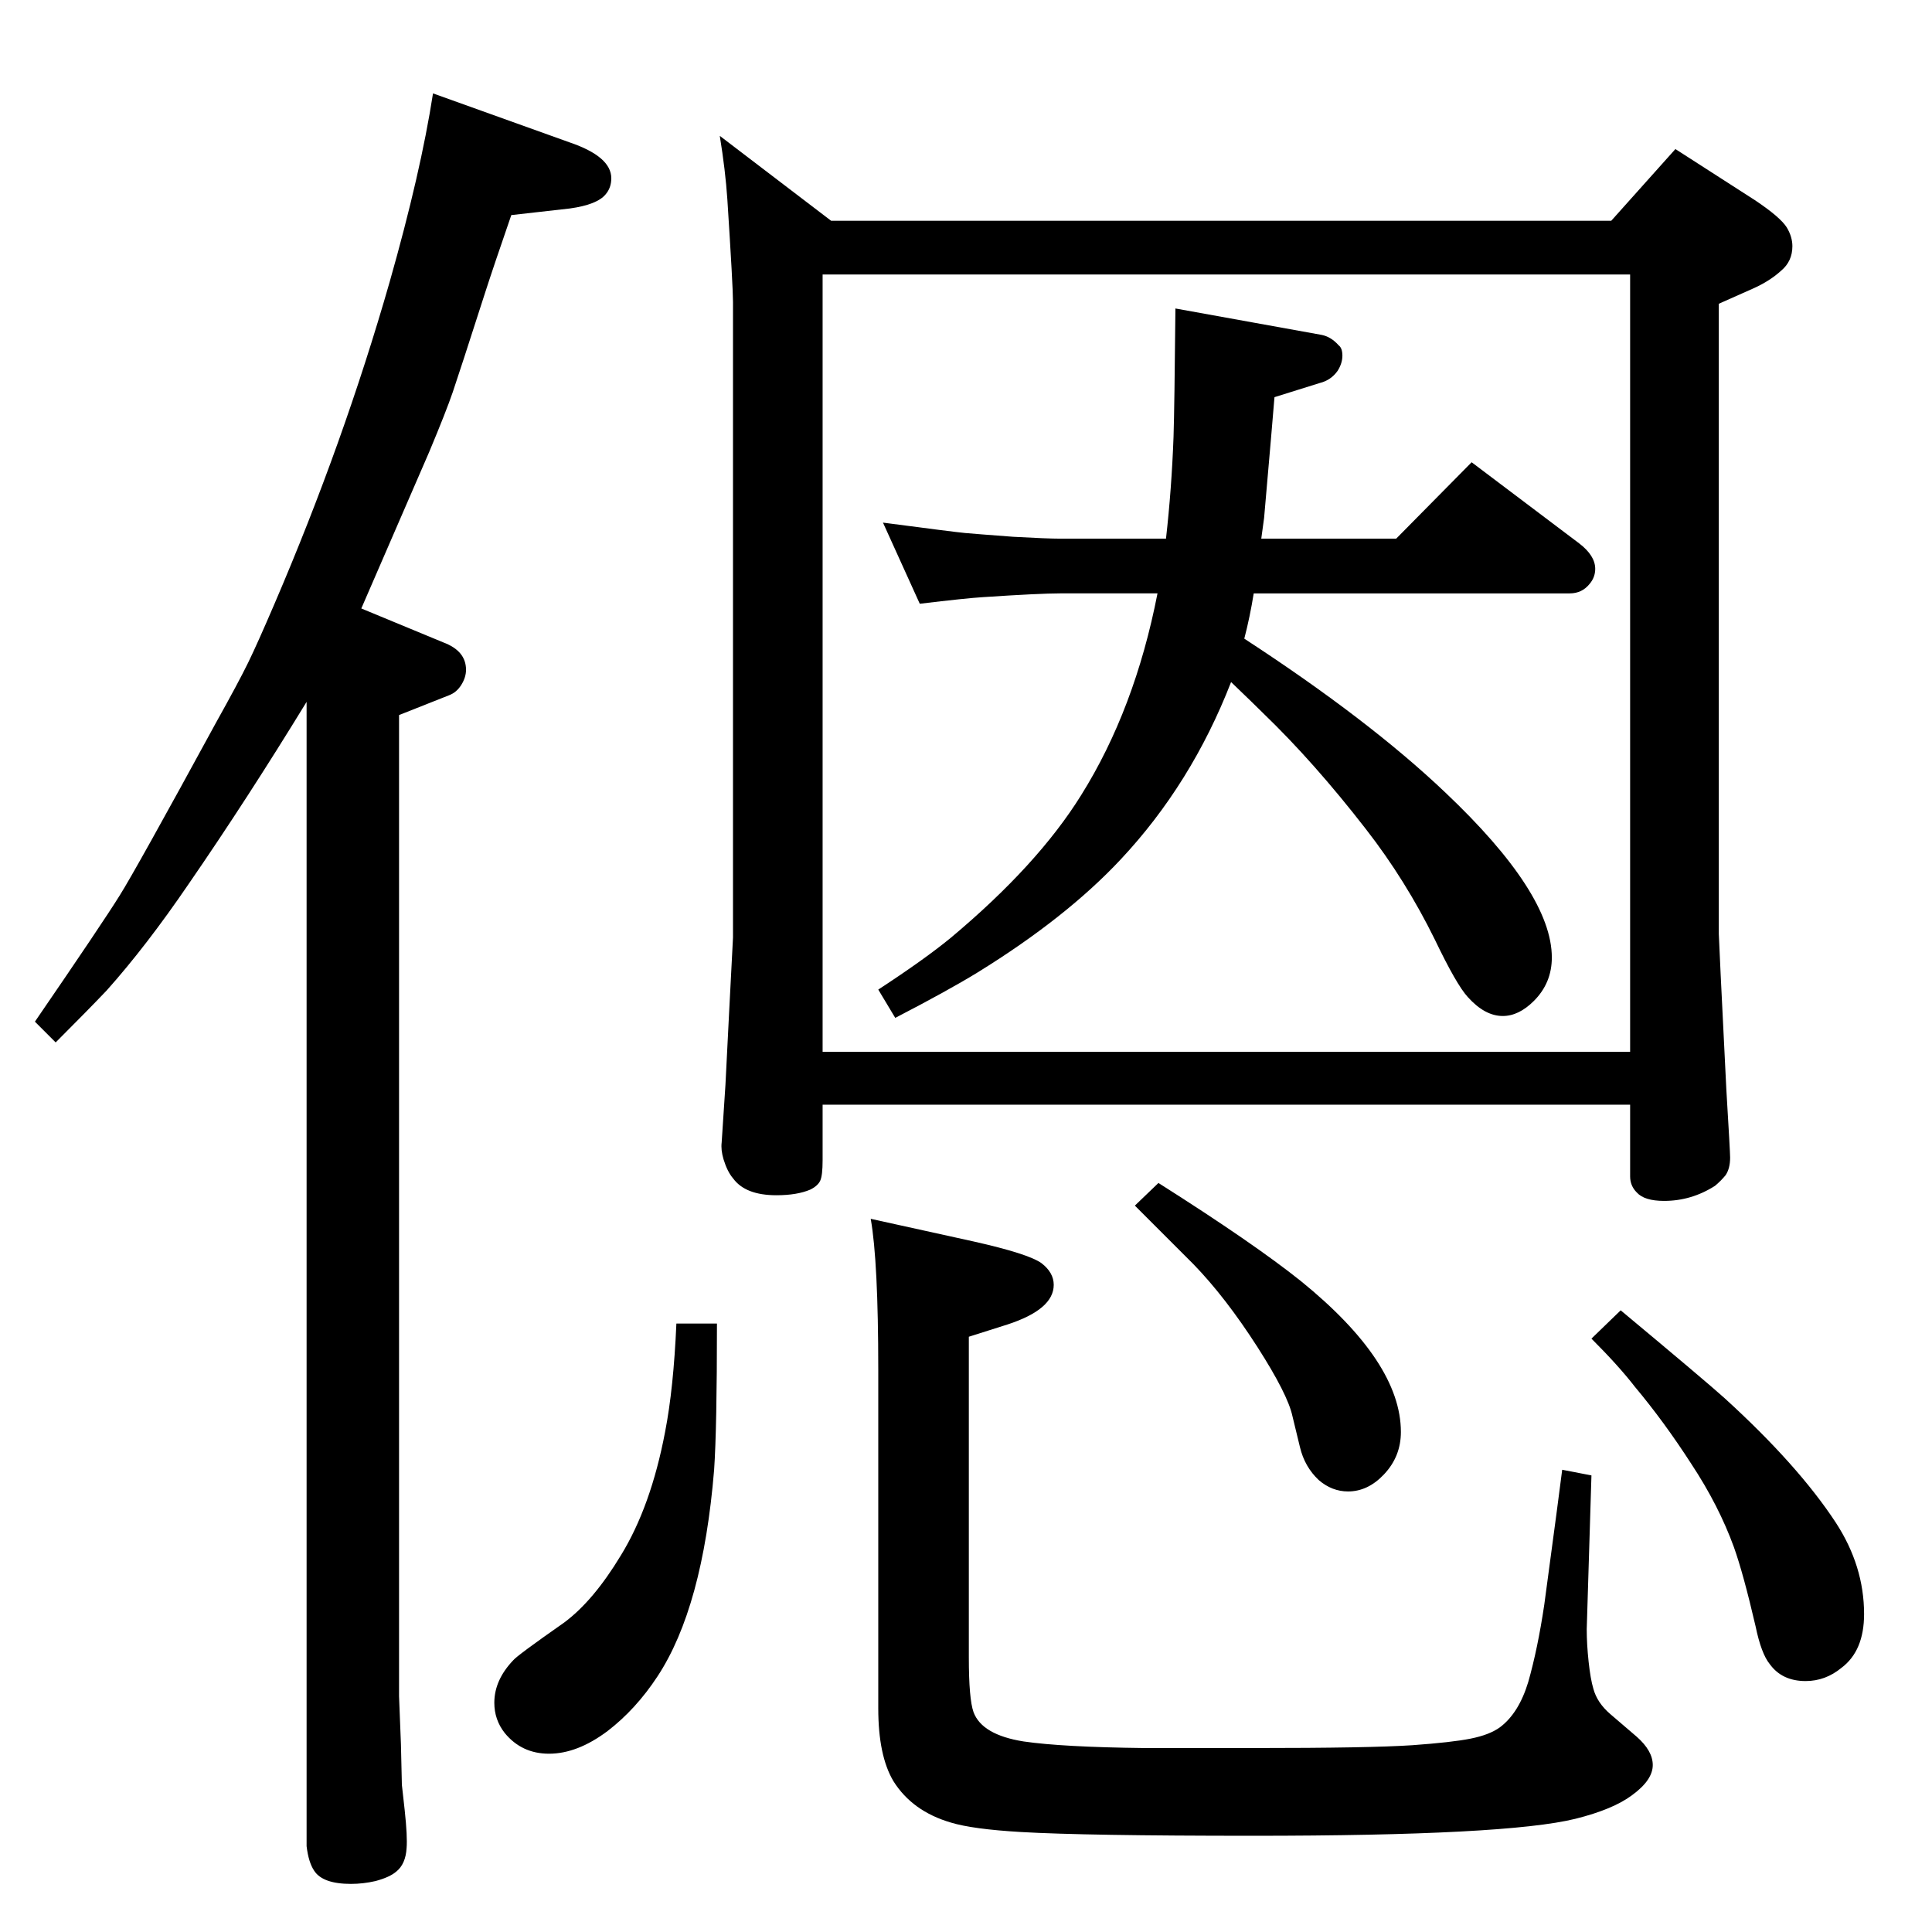 <?xml version="1.0" standalone="no"?>
<!DOCTYPE svg PUBLIC "-//W3C//DTD SVG 1.1//EN" "http://www.w3.org/Graphics/SVG/1.1/DTD/svg11.dtd" >
<svg xmlns="http://www.w3.org/2000/svg" xmlns:xlink="http://www.w3.org/1999/xlink" version="1.1" viewBox="0 -339 2048 2048">
  <g transform="matrix(1 0 0 -1 0 1709)">
   <path fill="currentColor"
d="M923 756l109 -24q58 -13 72 -23q13 -10 13 -23q0 -26 -49 -42l-41 -13v-340q0 -44 5 -58q9 -24 53 -31q41 -6 128 -7h116q123 0 168 3q42 3 62 7t31 12q20 15 30 48q10 35 17 82l13 97l6 46l31 -6l-5 -163q0 -16 2 -34.5t5 -28.5q4 -15 18 -27l28 -24q17 -15 17 -30
q0 -16 -22 -32q-20 -15 -60 -25q-73 -18 -342 -18q-177 0 -246 4q-51 3 -74 10q-41 12 -61 44q-16 27 -16 77v359q0 115 -8 160zM717 645h43q0 -111 -3 -155q-12 -146 -60 -219q-23 -35 -53 -58q-32 -24 -62 -24q-29 0 -47 22q-11 14 -11 32q0 24 20 45q4 5 54 40
q31 23 60 71q32 52 47 131q9 46 12 115zM1228 794q101 -64 151 -104q106 -86 106 -160q0 -26 -18 -45q-17 -18 -38 -18q-17 0 -31 12q-15 14 -20 35l-8 33q-5 23 -37 73q-34 53 -68 88l-62 62zM1718 659q90 -75 110 -93q78 -71 118 -132q30 -46 30 -97q0 -39 -24 -57
q-17 -14 -38 -14q-25 0 -38 18q-9 11 -15 40q-13 56 -23 84q-16 44 -45 88q-29 45 -60 82q-17 22 -46 51zM459 1949l145 -52q44 -15 44 -38q0 -10 -6 -17q-9 -11 -38 -15l-62 -7q-19 -55 -28 -83q-27 -84 -34 -104.5t-25 -63.5q-9 -21 -72 -166l87 -36q24 -9 24 -29
q0 -8 -5 -16t-13 -11l-53 -21v-1040l2 -51l1 -43l3 -27q3 -28 2 -40q-1 -17 -11 -25q-7 -6 -22 -10q-13 -3 -26 -3q-30 0 -39 14q-6 9 -8 26v72v1141q-63 -103 -125 -193q-45 -66 -87 -113q-19 -20 -54 -55l-22 22q72 105 90 134q17 27 102 183q24 43 34 63.5t28 62.5
q73 170 122 341q33 116 46 200zM1319 1371q132 -86 213 -163q113 -107 113 -175q0 -27 -19 -46q-16 -16 -33 -16q-19 0 -37 20q-12 13 -35 61q-31 63 -73 117q-55 71 -109 123q-9 9 -34 33q-42 -108 -117 -188q-58 -62 -152 -120q-31 -19 -87 -48l-18 30q49 32 77 55
q92 77 138 151q57 91 81 214h-103q-22 0 -82 -4q-17 -1 -67 -7l-39 86q76 -10 87 -11t51 -4q36 -2 50 -2h112q6 53 8 108q1 31 2 136l155 -28q10 -2 18 -11q4 -3 4 -11t-5 -16q-7 -10 -19 -13l-48 -15q-2 -25 -11 -128l-3 -22h143l80 81l114 -86q17 -13 17 -27q0 -9 -6 -16
q-8 -10 -21 -10h-335q-4 -25 -10 -48zM1728 877h-856v-59q0 -16 -2.5 -21.5t-10.5 -9.5q-14 -6 -36 -6q-33 0 -46 18q-6 7 -10 20q-3 10 -2 18l4 61l4 79l4 77v674q0 16 -6 109q-2 30 -8 67l118 -90h827l68 76l84 -54q27 -18 34 -29q6 -10 6 -20q0 -16 -12 -26
q-12 -11 -30 -19q-16 -7 -36 -16v-668q0 -5 8 -165q4 -66 4 -72q0 -12 -5 -19q-5 -6 -11 -11q-25 -16 -54 -16q-21 0 -29 9q-7 7 -7 17v76zM872 933h856v824h-856v-824z" />
  </g>

</svg>

